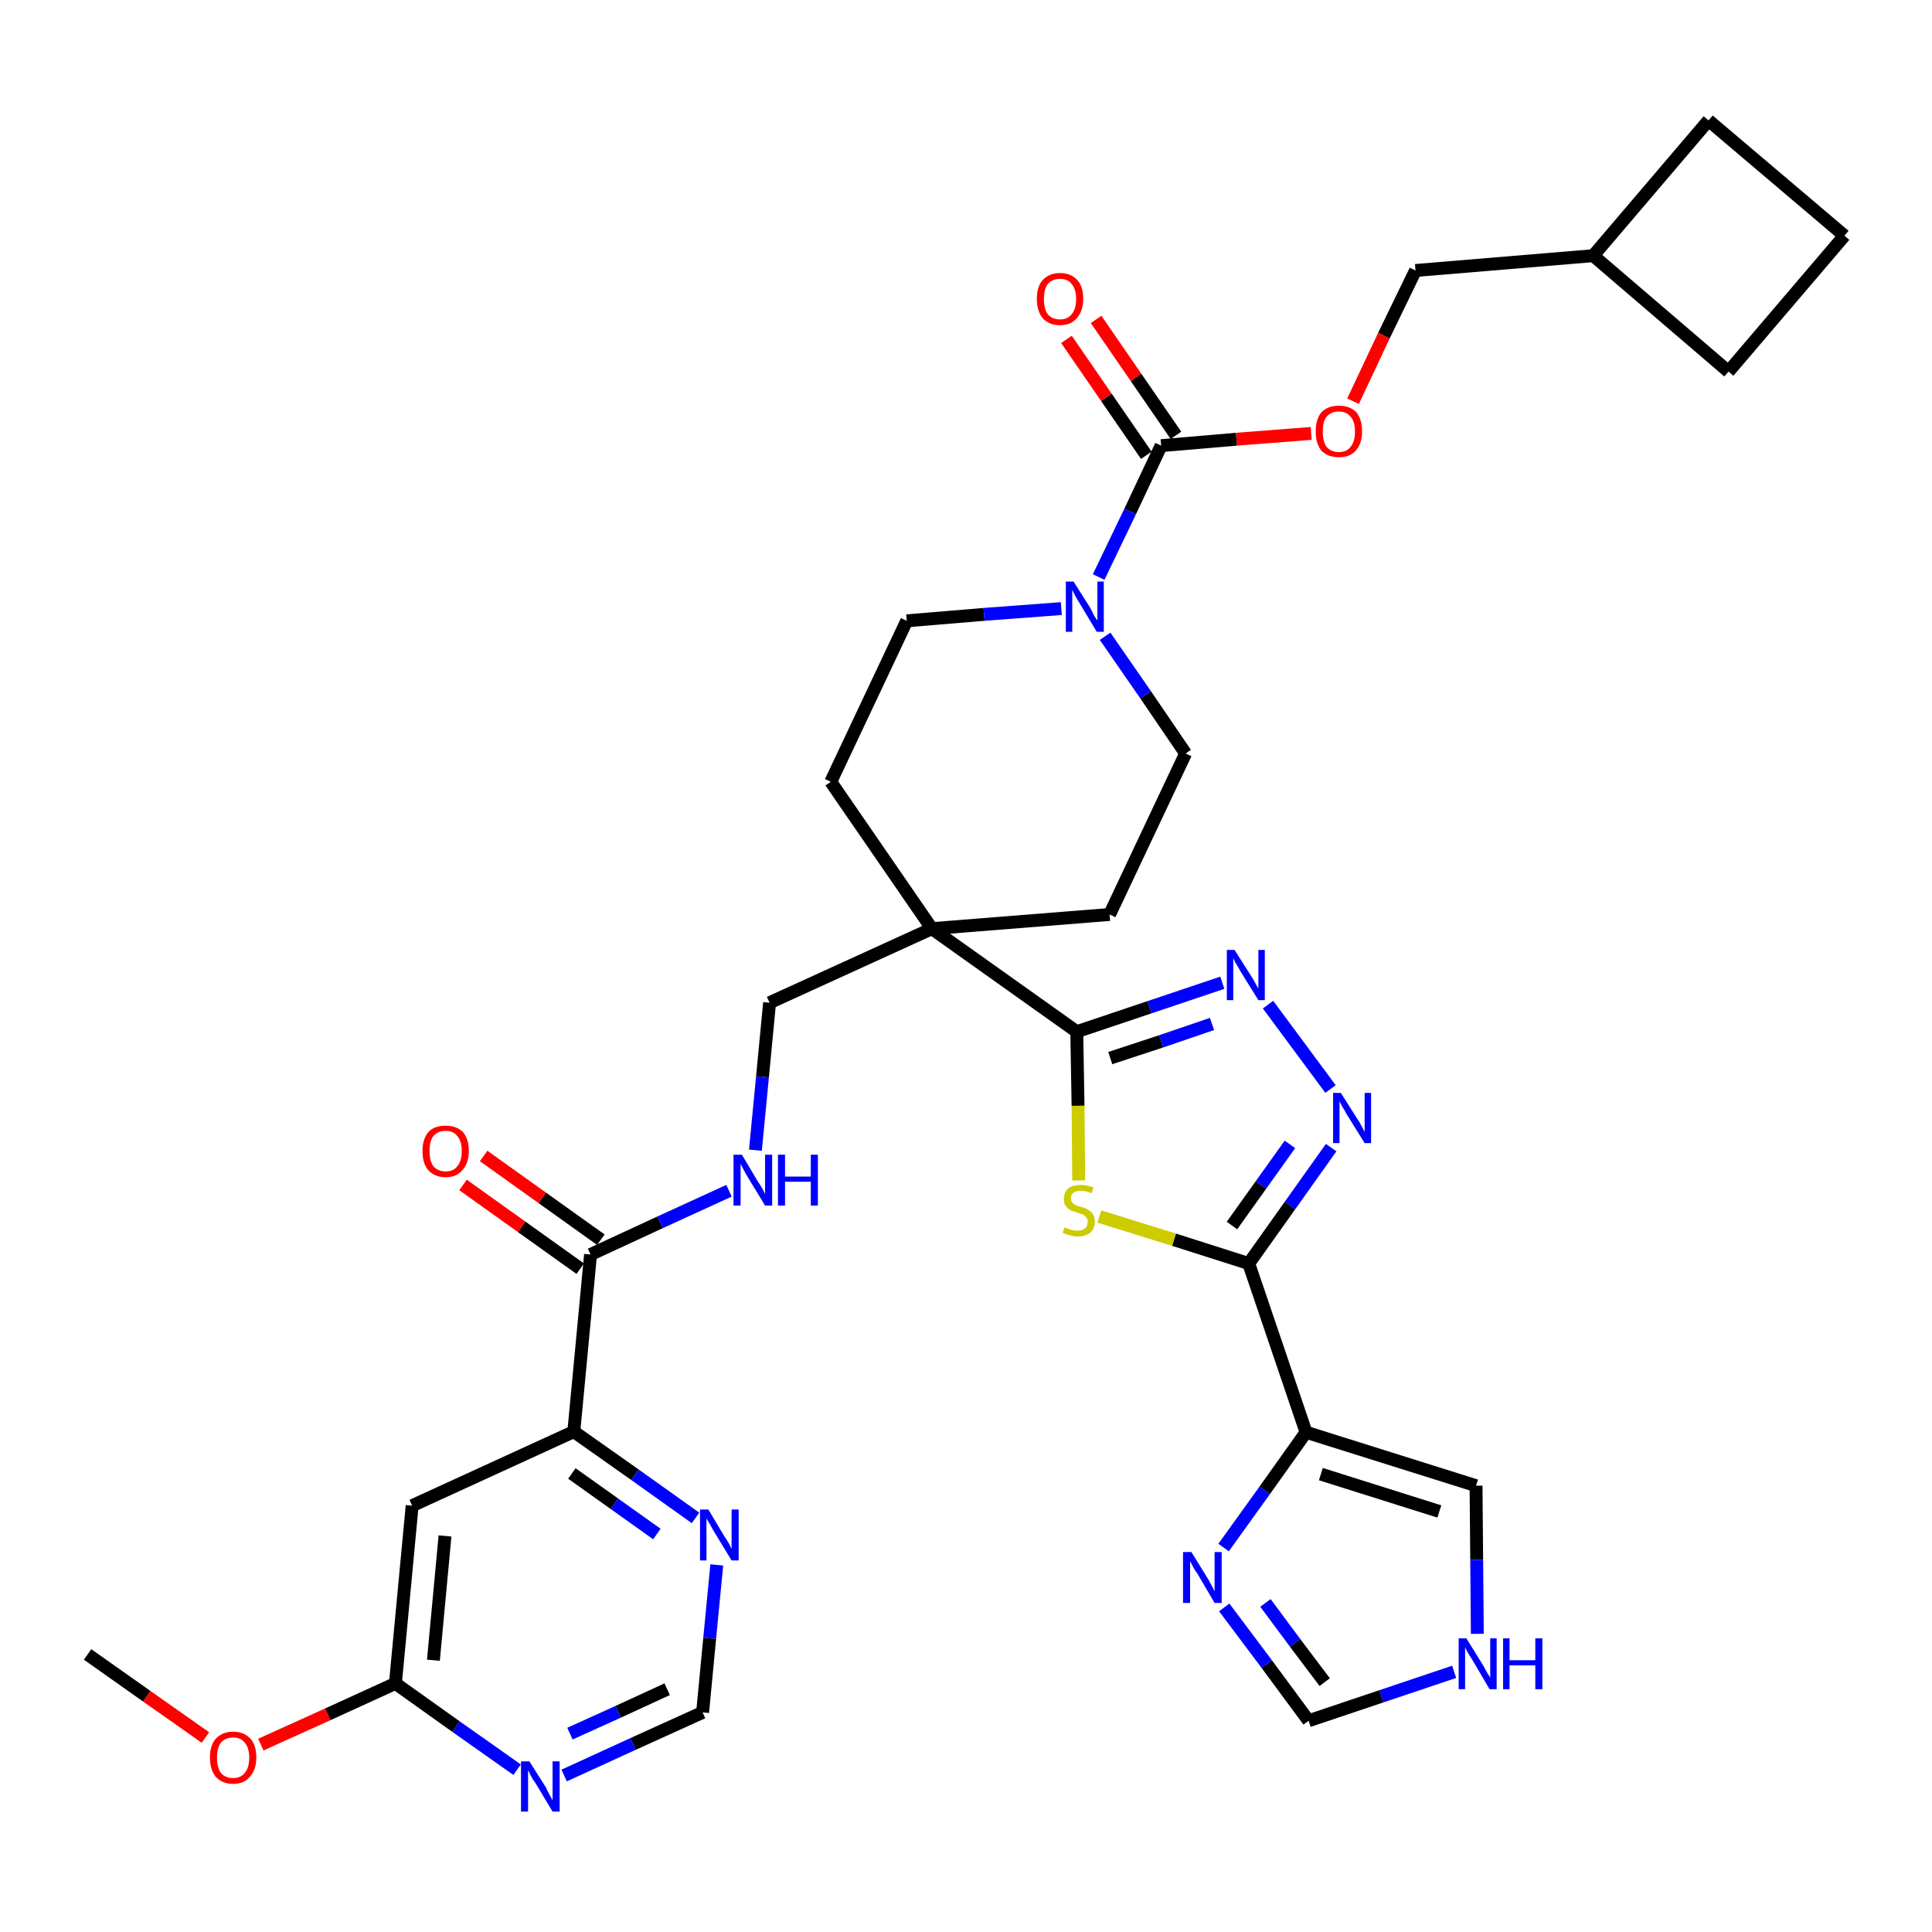 <?xml version='1.0' encoding='iso-8859-1'?>
<svg version='1.1' baseProfile='full'
              xmlns='http://www.w3.org/2000/svg'
                      xmlns:rdkit='http://www.rdkit.org/xml'
                      xmlns:xlink='http://www.w3.org/1999/xlink'
                  xml:space='preserve'
width='300px' height='300px' viewBox='0 0 300 300'>
<!-- END OF HEADER -->
<path class='bond-0 atom-0 atom-1' d='M 13.6,256.9 L 22.8,263.4' style='fill:none;fill-rule:evenodd;stroke:#000000;stroke-width:2.0px;stroke-linecap:butt;stroke-linejoin:miter;stroke-opacity:1' />
<path class='bond-0 atom-0 atom-1' d='M 22.8,263.4 L 31.9,269.8' style='fill:none;fill-rule:evenodd;stroke:#FF0000;stroke-width:2.0px;stroke-linecap:butt;stroke-linejoin:miter;stroke-opacity:1' />
<path class='bond-1 atom-1 atom-2' d='M 40.5,270.9 L 50.9,266.2' style='fill:none;fill-rule:evenodd;stroke:#FF0000;stroke-width:2.0px;stroke-linecap:butt;stroke-linejoin:miter;stroke-opacity:1' />
<path class='bond-1 atom-1 atom-2' d='M 50.9,266.2 L 61.4,261.4' style='fill:none;fill-rule:evenodd;stroke:#000000;stroke-width:2.0px;stroke-linecap:butt;stroke-linejoin:miter;stroke-opacity:1' />
<path class='bond-2 atom-2 atom-3' d='M 61.4,261.4 L 64.0,233.8' style='fill:none;fill-rule:evenodd;stroke:#000000;stroke-width:2.0px;stroke-linecap:butt;stroke-linejoin:miter;stroke-opacity:1' />
<path class='bond-2 atom-2 atom-3' d='M 67.3,257.8 L 69.1,238.5' style='fill:none;fill-rule:evenodd;stroke:#000000;stroke-width:2.0px;stroke-linecap:butt;stroke-linejoin:miter;stroke-opacity:1' />
<path class='bond-35 atom-35 atom-2' d='M 80.3,274.8 L 70.8,268.1' style='fill:none;fill-rule:evenodd;stroke:#0000FF;stroke-width:2.0px;stroke-linecap:butt;stroke-linejoin:miter;stroke-opacity:1' />
<path class='bond-35 atom-35 atom-2' d='M 70.8,268.1 L 61.4,261.4' style='fill:none;fill-rule:evenodd;stroke:#000000;stroke-width:2.0px;stroke-linecap:butt;stroke-linejoin:miter;stroke-opacity:1' />
<path class='bond-3 atom-3 atom-4' d='M 64.0,233.8 L 89.1,222.3' style='fill:none;fill-rule:evenodd;stroke:#000000;stroke-width:2.0px;stroke-linecap:butt;stroke-linejoin:miter;stroke-opacity:1' />
<path class='bond-4 atom-4 atom-5' d='M 89.1,222.3 L 91.7,194.8' style='fill:none;fill-rule:evenodd;stroke:#000000;stroke-width:2.0px;stroke-linecap:butt;stroke-linejoin:miter;stroke-opacity:1' />
<path class='bond-32 atom-4 atom-33' d='M 89.1,222.3 L 98.6,229.0' style='fill:none;fill-rule:evenodd;stroke:#000000;stroke-width:2.0px;stroke-linecap:butt;stroke-linejoin:miter;stroke-opacity:1' />
<path class='bond-32 atom-4 atom-33' d='M 98.6,229.0 L 108.0,235.7' style='fill:none;fill-rule:evenodd;stroke:#0000FF;stroke-width:2.0px;stroke-linecap:butt;stroke-linejoin:miter;stroke-opacity:1' />
<path class='bond-32 atom-4 atom-33' d='M 88.8,228.8 L 95.4,233.5' style='fill:none;fill-rule:evenodd;stroke:#000000;stroke-width:2.0px;stroke-linecap:butt;stroke-linejoin:miter;stroke-opacity:1' />
<path class='bond-32 atom-4 atom-33' d='M 95.4,233.5 L 102.0,238.2' style='fill:none;fill-rule:evenodd;stroke:#0000FF;stroke-width:2.0px;stroke-linecap:butt;stroke-linejoin:miter;stroke-opacity:1' />
<path class='bond-5 atom-5 atom-6' d='M 93.3,192.5 L 84.2,186.0' style='fill:none;fill-rule:evenodd;stroke:#000000;stroke-width:2.0px;stroke-linecap:butt;stroke-linejoin:miter;stroke-opacity:1' />
<path class='bond-5 atom-5 atom-6' d='M 84.2,186.0 L 75.1,179.5' style='fill:none;fill-rule:evenodd;stroke:#FF0000;stroke-width:2.0px;stroke-linecap:butt;stroke-linejoin:miter;stroke-opacity:1' />
<path class='bond-5 atom-5 atom-6' d='M 90.1,197.0 L 81.0,190.5' style='fill:none;fill-rule:evenodd;stroke:#000000;stroke-width:2.0px;stroke-linecap:butt;stroke-linejoin:miter;stroke-opacity:1' />
<path class='bond-5 atom-5 atom-6' d='M 81.0,190.5 L 71.9,184.0' style='fill:none;fill-rule:evenodd;stroke:#FF0000;stroke-width:2.0px;stroke-linecap:butt;stroke-linejoin:miter;stroke-opacity:1' />
<path class='bond-6 atom-5 atom-7' d='M 91.7,194.8 L 102.5,189.8' style='fill:none;fill-rule:evenodd;stroke:#000000;stroke-width:2.0px;stroke-linecap:butt;stroke-linejoin:miter;stroke-opacity:1' />
<path class='bond-6 atom-5 atom-7' d='M 102.5,189.8 L 113.2,184.9' style='fill:none;fill-rule:evenodd;stroke:#0000FF;stroke-width:2.0px;stroke-linecap:butt;stroke-linejoin:miter;stroke-opacity:1' />
<path class='bond-7 atom-7 atom-8' d='M 117.3,178.6 L 118.4,167.2' style='fill:none;fill-rule:evenodd;stroke:#0000FF;stroke-width:2.0px;stroke-linecap:butt;stroke-linejoin:miter;stroke-opacity:1' />
<path class='bond-7 atom-7 atom-8' d='M 118.4,167.2 L 119.5,155.7' style='fill:none;fill-rule:evenodd;stroke:#000000;stroke-width:2.0px;stroke-linecap:butt;stroke-linejoin:miter;stroke-opacity:1' />
<path class='bond-8 atom-8 atom-9' d='M 119.5,155.7 L 144.7,144.2' style='fill:none;fill-rule:evenodd;stroke:#000000;stroke-width:2.0px;stroke-linecap:butt;stroke-linejoin:miter;stroke-opacity:1' />
<path class='bond-9 atom-9 atom-10' d='M 144.7,144.2 L 167.2,160.2' style='fill:none;fill-rule:evenodd;stroke:#000000;stroke-width:2.0px;stroke-linecap:butt;stroke-linejoin:miter;stroke-opacity:1' />
<path class='bond-19 atom-9 atom-20' d='M 144.7,144.2 L 129.0,121.4' style='fill:none;fill-rule:evenodd;stroke:#000000;stroke-width:2.0px;stroke-linecap:butt;stroke-linejoin:miter;stroke-opacity:1' />
<path class='bond-36 atom-32 atom-9' d='M 172.3,142.0 L 144.7,144.2' style='fill:none;fill-rule:evenodd;stroke:#000000;stroke-width:2.0px;stroke-linecap:butt;stroke-linejoin:miter;stroke-opacity:1' />
<path class='bond-10 atom-10 atom-11' d='M 167.2,160.2 L 178.5,156.4' style='fill:none;fill-rule:evenodd;stroke:#000000;stroke-width:2.0px;stroke-linecap:butt;stroke-linejoin:miter;stroke-opacity:1' />
<path class='bond-10 atom-10 atom-11' d='M 178.5,156.4 L 189.8,152.6' style='fill:none;fill-rule:evenodd;stroke:#0000FF;stroke-width:2.0px;stroke-linecap:butt;stroke-linejoin:miter;stroke-opacity:1' />
<path class='bond-10 atom-10 atom-11' d='M 172.4,164.3 L 180.3,161.7' style='fill:none;fill-rule:evenodd;stroke:#000000;stroke-width:2.0px;stroke-linecap:butt;stroke-linejoin:miter;stroke-opacity:1' />
<path class='bond-10 atom-10 atom-11' d='M 180.3,161.7 L 188.2,159.0' style='fill:none;fill-rule:evenodd;stroke:#0000FF;stroke-width:2.0px;stroke-linecap:butt;stroke-linejoin:miter;stroke-opacity:1' />
<path class='bond-37 atom-19 atom-10' d='M 167.5,183.3 L 167.4,171.7' style='fill:none;fill-rule:evenodd;stroke:#CCCC00;stroke-width:2.0px;stroke-linecap:butt;stroke-linejoin:miter;stroke-opacity:1' />
<path class='bond-37 atom-19 atom-10' d='M 167.4,171.7 L 167.2,160.2' style='fill:none;fill-rule:evenodd;stroke:#000000;stroke-width:2.0px;stroke-linecap:butt;stroke-linejoin:miter;stroke-opacity:1' />
<path class='bond-11 atom-11 atom-12' d='M 196.9,156.0 L 206.6,169.1' style='fill:none;fill-rule:evenodd;stroke:#0000FF;stroke-width:2.0px;stroke-linecap:butt;stroke-linejoin:miter;stroke-opacity:1' />
<path class='bond-12 atom-12 atom-13' d='M 206.7,178.2 L 200.3,187.2' style='fill:none;fill-rule:evenodd;stroke:#0000FF;stroke-width:2.0px;stroke-linecap:butt;stroke-linejoin:miter;stroke-opacity:1' />
<path class='bond-12 atom-12 atom-13' d='M 200.3,187.2 L 193.9,196.2' style='fill:none;fill-rule:evenodd;stroke:#000000;stroke-width:2.0px;stroke-linecap:butt;stroke-linejoin:miter;stroke-opacity:1' />
<path class='bond-12 atom-12 atom-13' d='M 200.3,177.7 L 195.8,184.0' style='fill:none;fill-rule:evenodd;stroke:#0000FF;stroke-width:2.0px;stroke-linecap:butt;stroke-linejoin:miter;stroke-opacity:1' />
<path class='bond-12 atom-12 atom-13' d='M 195.8,184.0 L 191.3,190.3' style='fill:none;fill-rule:evenodd;stroke:#000000;stroke-width:2.0px;stroke-linecap:butt;stroke-linejoin:miter;stroke-opacity:1' />
<path class='bond-13 atom-13 atom-14' d='M 193.9,196.2 L 202.8,222.4' style='fill:none;fill-rule:evenodd;stroke:#000000;stroke-width:2.0px;stroke-linecap:butt;stroke-linejoin:miter;stroke-opacity:1' />
<path class='bond-18 atom-13 atom-19' d='M 193.9,196.2 L 182.3,192.5' style='fill:none;fill-rule:evenodd;stroke:#000000;stroke-width:2.0px;stroke-linecap:butt;stroke-linejoin:miter;stroke-opacity:1' />
<path class='bond-18 atom-13 atom-19' d='M 182.3,192.5 L 170.7,188.9' style='fill:none;fill-rule:evenodd;stroke:#CCCC00;stroke-width:2.0px;stroke-linecap:butt;stroke-linejoin:miter;stroke-opacity:1' />
<path class='bond-14 atom-14 atom-15' d='M 202.8,222.4 L 229.2,230.7' style='fill:none;fill-rule:evenodd;stroke:#000000;stroke-width:2.0px;stroke-linecap:butt;stroke-linejoin:miter;stroke-opacity:1' />
<path class='bond-14 atom-14 atom-15' d='M 205.1,228.9 L 223.5,234.7' style='fill:none;fill-rule:evenodd;stroke:#000000;stroke-width:2.0px;stroke-linecap:butt;stroke-linejoin:miter;stroke-opacity:1' />
<path class='bond-39 atom-18 atom-14' d='M 190.0,240.3 L 196.4,231.4' style='fill:none;fill-rule:evenodd;stroke:#0000FF;stroke-width:2.0px;stroke-linecap:butt;stroke-linejoin:miter;stroke-opacity:1' />
<path class='bond-39 atom-18 atom-14' d='M 196.4,231.4 L 202.8,222.4' style='fill:none;fill-rule:evenodd;stroke:#000000;stroke-width:2.0px;stroke-linecap:butt;stroke-linejoin:miter;stroke-opacity:1' />
<path class='bond-15 atom-15 atom-16' d='M 229.2,230.7 L 229.3,242.2' style='fill:none;fill-rule:evenodd;stroke:#000000;stroke-width:2.0px;stroke-linecap:butt;stroke-linejoin:miter;stroke-opacity:1' />
<path class='bond-15 atom-15 atom-16' d='M 229.3,242.2 L 229.4,253.7' style='fill:none;fill-rule:evenodd;stroke:#0000FF;stroke-width:2.0px;stroke-linecap:butt;stroke-linejoin:miter;stroke-opacity:1' />
<path class='bond-16 atom-16 atom-17' d='M 225.8,259.6 L 214.5,263.4' style='fill:none;fill-rule:evenodd;stroke:#0000FF;stroke-width:2.0px;stroke-linecap:butt;stroke-linejoin:miter;stroke-opacity:1' />
<path class='bond-16 atom-16 atom-17' d='M 214.5,263.4 L 203.2,267.2' style='fill:none;fill-rule:evenodd;stroke:#000000;stroke-width:2.0px;stroke-linecap:butt;stroke-linejoin:miter;stroke-opacity:1' />
<path class='bond-17 atom-17 atom-18' d='M 203.2,267.2 L 196.7,258.4' style='fill:none;fill-rule:evenodd;stroke:#000000;stroke-width:2.0px;stroke-linecap:butt;stroke-linejoin:miter;stroke-opacity:1' />
<path class='bond-17 atom-17 atom-18' d='M 196.7,258.4 L 190.1,249.6' style='fill:none;fill-rule:evenodd;stroke:#0000FF;stroke-width:2.0px;stroke-linecap:butt;stroke-linejoin:miter;stroke-opacity:1' />
<path class='bond-17 atom-17 atom-18' d='M 205.7,261.2 L 201.1,255.1' style='fill:none;fill-rule:evenodd;stroke:#000000;stroke-width:2.0px;stroke-linecap:butt;stroke-linejoin:miter;stroke-opacity:1' />
<path class='bond-17 atom-17 atom-18' d='M 201.1,255.1 L 196.5,248.9' style='fill:none;fill-rule:evenodd;stroke:#0000FF;stroke-width:2.0px;stroke-linecap:butt;stroke-linejoin:miter;stroke-opacity:1' />
<path class='bond-20 atom-20 atom-21' d='M 129.0,121.4 L 140.8,96.4' style='fill:none;fill-rule:evenodd;stroke:#000000;stroke-width:2.0px;stroke-linecap:butt;stroke-linejoin:miter;stroke-opacity:1' />
<path class='bond-21 atom-21 atom-22' d='M 140.8,96.4 L 152.8,95.4' style='fill:none;fill-rule:evenodd;stroke:#000000;stroke-width:2.0px;stroke-linecap:butt;stroke-linejoin:miter;stroke-opacity:1' />
<path class='bond-21 atom-21 atom-22' d='M 152.8,95.4 L 164.8,94.5' style='fill:none;fill-rule:evenodd;stroke:#0000FF;stroke-width:2.0px;stroke-linecap:butt;stroke-linejoin:miter;stroke-opacity:1' />
<path class='bond-22 atom-22 atom-23' d='M 170.6,89.6 L 175.5,79.4' style='fill:none;fill-rule:evenodd;stroke:#0000FF;stroke-width:2.0px;stroke-linecap:butt;stroke-linejoin:miter;stroke-opacity:1' />
<path class='bond-22 atom-22 atom-23' d='M 175.5,79.4 L 180.3,69.2' style='fill:none;fill-rule:evenodd;stroke:#000000;stroke-width:2.0px;stroke-linecap:butt;stroke-linejoin:miter;stroke-opacity:1' />
<path class='bond-30 atom-22 atom-31' d='M 171.6,98.8 L 177.9,107.9' style='fill:none;fill-rule:evenodd;stroke:#0000FF;stroke-width:2.0px;stroke-linecap:butt;stroke-linejoin:miter;stroke-opacity:1' />
<path class='bond-30 atom-22 atom-31' d='M 177.9,107.9 L 184.1,117.0' style='fill:none;fill-rule:evenodd;stroke:#000000;stroke-width:2.0px;stroke-linecap:butt;stroke-linejoin:miter;stroke-opacity:1' />
<path class='bond-23 atom-23 atom-24' d='M 182.6,67.6 L 176.4,58.6' style='fill:none;fill-rule:evenodd;stroke:#000000;stroke-width:2.0px;stroke-linecap:butt;stroke-linejoin:miter;stroke-opacity:1' />
<path class='bond-23 atom-23 atom-24' d='M 176.4,58.6 L 170.2,49.6' style='fill:none;fill-rule:evenodd;stroke:#FF0000;stroke-width:2.0px;stroke-linecap:butt;stroke-linejoin:miter;stroke-opacity:1' />
<path class='bond-23 atom-23 atom-24' d='M 178.0,70.7 L 171.8,61.7' style='fill:none;fill-rule:evenodd;stroke:#000000;stroke-width:2.0px;stroke-linecap:butt;stroke-linejoin:miter;stroke-opacity:1' />
<path class='bond-23 atom-23 atom-24' d='M 171.8,61.7 L 165.6,52.7' style='fill:none;fill-rule:evenodd;stroke:#FF0000;stroke-width:2.0px;stroke-linecap:butt;stroke-linejoin:miter;stroke-opacity:1' />
<path class='bond-24 atom-23 atom-25' d='M 180.3,69.2 L 192.0,68.2' style='fill:none;fill-rule:evenodd;stroke:#000000;stroke-width:2.0px;stroke-linecap:butt;stroke-linejoin:miter;stroke-opacity:1' />
<path class='bond-24 atom-23 atom-25' d='M 192.0,68.2 L 203.6,67.3' style='fill:none;fill-rule:evenodd;stroke:#FF0000;stroke-width:2.0px;stroke-linecap:butt;stroke-linejoin:miter;stroke-opacity:1' />
<path class='bond-25 atom-25 atom-26' d='M 210.1,62.3 L 214.9,52.1' style='fill:none;fill-rule:evenodd;stroke:#FF0000;stroke-width:2.0px;stroke-linecap:butt;stroke-linejoin:miter;stroke-opacity:1' />
<path class='bond-25 atom-25 atom-26' d='M 214.9,52.1 L 219.8,42.0' style='fill:none;fill-rule:evenodd;stroke:#000000;stroke-width:2.0px;stroke-linecap:butt;stroke-linejoin:miter;stroke-opacity:1' />
<path class='bond-26 atom-26 atom-27' d='M 219.8,42.0 L 247.4,39.7' style='fill:none;fill-rule:evenodd;stroke:#000000;stroke-width:2.0px;stroke-linecap:butt;stroke-linejoin:miter;stroke-opacity:1' />
<path class='bond-27 atom-27 atom-28' d='M 247.4,39.7 L 268.4,57.7' style='fill:none;fill-rule:evenodd;stroke:#000000;stroke-width:2.0px;stroke-linecap:butt;stroke-linejoin:miter;stroke-opacity:1' />
<path class='bond-38 atom-30 atom-27' d='M 265.3,18.7 L 247.4,39.7' style='fill:none;fill-rule:evenodd;stroke:#000000;stroke-width:2.0px;stroke-linecap:butt;stroke-linejoin:miter;stroke-opacity:1' />
<path class='bond-28 atom-28 atom-29' d='M 268.4,57.7 L 286.4,36.6' style='fill:none;fill-rule:evenodd;stroke:#000000;stroke-width:2.0px;stroke-linecap:butt;stroke-linejoin:miter;stroke-opacity:1' />
<path class='bond-29 atom-29 atom-30' d='M 286.4,36.6 L 265.3,18.7' style='fill:none;fill-rule:evenodd;stroke:#000000;stroke-width:2.0px;stroke-linecap:butt;stroke-linejoin:miter;stroke-opacity:1' />
<path class='bond-31 atom-31 atom-32' d='M 184.1,117.0 L 172.3,142.0' style='fill:none;fill-rule:evenodd;stroke:#000000;stroke-width:2.0px;stroke-linecap:butt;stroke-linejoin:miter;stroke-opacity:1' />
<path class='bond-33 atom-33 atom-34' d='M 111.3,243.0 L 110.2,254.4' style='fill:none;fill-rule:evenodd;stroke:#0000FF;stroke-width:2.0px;stroke-linecap:butt;stroke-linejoin:miter;stroke-opacity:1' />
<path class='bond-33 atom-33 atom-34' d='M 110.2,254.4 L 109.1,265.9' style='fill:none;fill-rule:evenodd;stroke:#000000;stroke-width:2.0px;stroke-linecap:butt;stroke-linejoin:miter;stroke-opacity:1' />
<path class='bond-34 atom-34 atom-35' d='M 109.1,265.9 L 98.3,270.8' style='fill:none;fill-rule:evenodd;stroke:#000000;stroke-width:2.0px;stroke-linecap:butt;stroke-linejoin:miter;stroke-opacity:1' />
<path class='bond-34 atom-34 atom-35' d='M 98.3,270.8 L 87.6,275.7' style='fill:none;fill-rule:evenodd;stroke:#0000FF;stroke-width:2.0px;stroke-linecap:butt;stroke-linejoin:miter;stroke-opacity:1' />
<path class='bond-34 atom-34 atom-35' d='M 103.6,262.3 L 96.0,265.8' style='fill:none;fill-rule:evenodd;stroke:#000000;stroke-width:2.0px;stroke-linecap:butt;stroke-linejoin:miter;stroke-opacity:1' />
<path class='bond-34 atom-34 atom-35' d='M 96.0,265.8 L 88.5,269.2' style='fill:none;fill-rule:evenodd;stroke:#0000FF;stroke-width:2.0px;stroke-linecap:butt;stroke-linejoin:miter;stroke-opacity:1' />
<path  class='atom-1' d='M 32.6 272.9
Q 32.6 271.0, 33.5 270.0
Q 34.5 268.9, 36.2 268.9
Q 37.9 268.9, 38.9 270.0
Q 39.8 271.0, 39.8 272.9
Q 39.8 274.8, 38.8 275.9
Q 37.9 277.0, 36.2 277.0
Q 34.5 277.0, 33.5 275.9
Q 32.6 274.8, 32.6 272.9
M 36.2 276.1
Q 37.4 276.1, 38.0 275.3
Q 38.7 274.5, 38.7 272.9
Q 38.7 271.4, 38.0 270.6
Q 37.4 269.8, 36.2 269.8
Q 35.0 269.8, 34.3 270.6
Q 33.7 271.4, 33.7 272.9
Q 33.7 274.5, 34.3 275.3
Q 35.0 276.1, 36.2 276.1
' fill='#FF0000'/>
<path  class='atom-6' d='M 65.6 178.7
Q 65.6 176.9, 66.5 175.8
Q 67.4 174.8, 69.2 174.8
Q 70.9 174.8, 71.9 175.8
Q 72.8 176.9, 72.8 178.7
Q 72.8 180.6, 71.8 181.7
Q 70.9 182.8, 69.2 182.8
Q 67.5 182.8, 66.5 181.7
Q 65.6 180.7, 65.6 178.7
M 69.2 181.9
Q 70.4 181.9, 71.0 181.1
Q 71.7 180.3, 71.7 178.7
Q 71.7 177.2, 71.0 176.4
Q 70.4 175.6, 69.2 175.6
Q 68.0 175.6, 67.3 176.4
Q 66.7 177.2, 66.7 178.7
Q 66.7 180.3, 67.3 181.1
Q 68.0 181.9, 69.2 181.9
' fill='#FF0000'/>
<path  class='atom-7' d='M 115.2 179.3
L 117.7 183.5
Q 118.0 183.9, 118.4 184.6
Q 118.8 185.4, 118.8 185.4
L 118.8 179.3
L 119.9 179.3
L 119.9 187.2
L 118.8 187.2
L 116.0 182.6
Q 115.7 182.1, 115.4 181.5
Q 115.1 180.9, 115.0 180.7
L 115.0 187.2
L 113.9 187.2
L 113.9 179.3
L 115.2 179.3
' fill='#0000FF'/>
<path  class='atom-7' d='M 120.8 179.3
L 121.9 179.3
L 121.9 182.7
L 125.9 182.7
L 125.9 179.3
L 127.0 179.3
L 127.0 187.2
L 125.9 187.2
L 125.9 183.5
L 121.9 183.5
L 121.9 187.2
L 120.8 187.2
L 120.8 179.3
' fill='#0000FF'/>
<path  class='atom-11' d='M 191.7 147.5
L 194.3 151.6
Q 194.6 152.0, 195.0 152.8
Q 195.4 153.5, 195.4 153.5
L 195.4 147.5
L 196.4 147.5
L 196.4 155.3
L 195.4 155.3
L 192.6 150.8
Q 192.3 150.2, 191.9 149.6
Q 191.6 149.0, 191.5 148.8
L 191.5 155.3
L 190.5 155.3
L 190.5 147.5
L 191.7 147.5
' fill='#0000FF'/>
<path  class='atom-12' d='M 208.2 169.7
L 210.8 173.8
Q 211.1 174.2, 211.5 175.0
Q 211.9 175.7, 211.9 175.8
L 211.9 169.7
L 212.9 169.7
L 212.9 177.5
L 211.9 177.5
L 209.1 173.0
Q 208.8 172.4, 208.4 171.8
Q 208.1 171.2, 208.0 171.0
L 208.0 177.5
L 207.0 177.5
L 207.0 169.7
L 208.2 169.7
' fill='#0000FF'/>
<path  class='atom-16' d='M 227.7 254.4
L 230.3 258.6
Q 230.5 259.0, 230.9 259.7
Q 231.4 260.5, 231.4 260.5
L 231.4 254.4
L 232.4 254.4
L 232.4 262.3
L 231.3 262.3
L 228.6 257.7
Q 228.3 257.2, 227.9 256.6
Q 227.6 256.0, 227.5 255.8
L 227.5 262.3
L 226.5 262.3
L 226.5 254.4
L 227.7 254.4
' fill='#0000FF'/>
<path  class='atom-16' d='M 233.4 254.4
L 234.4 254.4
L 234.4 257.8
L 238.4 257.8
L 238.4 254.4
L 239.5 254.4
L 239.5 262.3
L 238.4 262.3
L 238.4 258.6
L 234.4 258.6
L 234.4 262.3
L 233.4 262.3
L 233.4 254.4
' fill='#0000FF'/>
<path  class='atom-18' d='M 185.0 241.0
L 187.6 245.2
Q 187.8 245.6, 188.2 246.3
Q 188.6 247.1, 188.6 247.1
L 188.6 241.0
L 189.7 241.0
L 189.7 248.9
L 188.6 248.9
L 185.9 244.3
Q 185.5 243.8, 185.2 243.2
Q 184.9 242.6, 184.8 242.4
L 184.8 248.9
L 183.7 248.9
L 183.7 241.0
L 185.0 241.0
' fill='#0000FF'/>
<path  class='atom-19' d='M 165.3 190.6
Q 165.4 190.6, 165.8 190.8
Q 166.1 190.9, 166.5 191.0
Q 166.9 191.1, 167.3 191.1
Q 168.1 191.1, 168.5 190.7
Q 168.9 190.4, 168.9 189.7
Q 168.9 189.3, 168.7 189.1
Q 168.5 188.8, 168.2 188.6
Q 167.8 188.5, 167.3 188.3
Q 166.6 188.1, 166.2 187.9
Q 165.8 187.7, 165.5 187.3
Q 165.2 186.9, 165.2 186.2
Q 165.2 185.2, 165.8 184.6
Q 166.5 184.0, 167.8 184.0
Q 168.8 184.0, 169.8 184.4
L 169.5 185.3
Q 168.6 184.9, 167.9 184.9
Q 167.1 184.9, 166.7 185.2
Q 166.3 185.5, 166.3 186.0
Q 166.3 186.5, 166.5 186.7
Q 166.7 187.0, 167.0 187.1
Q 167.3 187.3, 167.9 187.4
Q 168.6 187.6, 169.0 187.9
Q 169.4 188.1, 169.7 188.5
Q 170.0 189.0, 170.0 189.7
Q 170.0 190.8, 169.3 191.4
Q 168.6 192.0, 167.4 192.0
Q 166.7 192.0, 166.1 191.8
Q 165.6 191.7, 165.0 191.4
L 165.3 190.6
' fill='#CCCC00'/>
<path  class='atom-22' d='M 166.7 90.3
L 169.3 94.4
Q 169.5 94.8, 169.9 95.6
Q 170.3 96.3, 170.4 96.3
L 170.4 90.3
L 171.4 90.3
L 171.4 98.1
L 170.3 98.1
L 167.6 93.6
Q 167.2 93.0, 166.9 92.4
Q 166.6 91.8, 166.5 91.6
L 166.5 98.1
L 165.5 98.1
L 165.5 90.3
L 166.7 90.3
' fill='#0000FF'/>
<path  class='atom-24' d='M 161.0 46.4
Q 161.0 44.5, 161.9 43.5
Q 162.9 42.4, 164.6 42.4
Q 166.3 42.4, 167.3 43.5
Q 168.2 44.5, 168.2 46.4
Q 168.2 48.3, 167.2 49.4
Q 166.3 50.5, 164.6 50.5
Q 162.9 50.5, 161.9 49.4
Q 161.0 48.3, 161.0 46.4
M 164.6 49.6
Q 165.8 49.6, 166.4 48.8
Q 167.1 48.0, 167.1 46.4
Q 167.1 44.9, 166.4 44.1
Q 165.8 43.3, 164.6 43.3
Q 163.4 43.3, 162.7 44.1
Q 162.1 44.9, 162.1 46.4
Q 162.1 48.0, 162.7 48.8
Q 163.4 49.6, 164.6 49.6
' fill='#FF0000'/>
<path  class='atom-25' d='M 204.3 67.0
Q 204.3 65.1, 205.2 64.0
Q 206.2 63.0, 207.9 63.0
Q 209.6 63.0, 210.6 64.0
Q 211.5 65.1, 211.5 67.0
Q 211.5 68.9, 210.5 70.0
Q 209.6 71.0, 207.9 71.0
Q 206.2 71.0, 205.2 70.0
Q 204.3 68.9, 204.3 67.0
M 207.9 70.2
Q 209.1 70.2, 209.7 69.4
Q 210.4 68.6, 210.4 67.0
Q 210.4 65.4, 209.7 64.7
Q 209.1 63.9, 207.9 63.9
Q 206.7 63.9, 206.0 64.7
Q 205.4 65.4, 205.4 67.0
Q 205.4 68.6, 206.0 69.4
Q 206.7 70.2, 207.9 70.2
' fill='#FF0000'/>
<path  class='atom-33' d='M 110.0 234.4
L 112.5 238.6
Q 112.8 239.0, 113.2 239.7
Q 113.6 240.5, 113.6 240.5
L 113.6 234.4
L 114.7 234.4
L 114.7 242.3
L 113.6 242.3
L 110.8 237.7
Q 110.5 237.2, 110.2 236.6
Q 109.8 236.0, 109.7 235.8
L 109.7 242.3
L 108.7 242.3
L 108.7 234.4
L 110.0 234.4
' fill='#0000FF'/>
<path  class='atom-35' d='M 82.2 273.5
L 84.8 277.6
Q 85.0 278.1, 85.4 278.8
Q 85.8 279.5, 85.8 279.6
L 85.8 273.5
L 86.9 273.5
L 86.9 281.3
L 85.8 281.3
L 83.1 276.8
Q 82.7 276.3, 82.4 275.7
Q 82.1 275.0, 82.0 274.9
L 82.0 281.3
L 80.9 281.3
L 80.9 273.5
L 82.2 273.5
' fill='#0000FF'/>
</svg>
